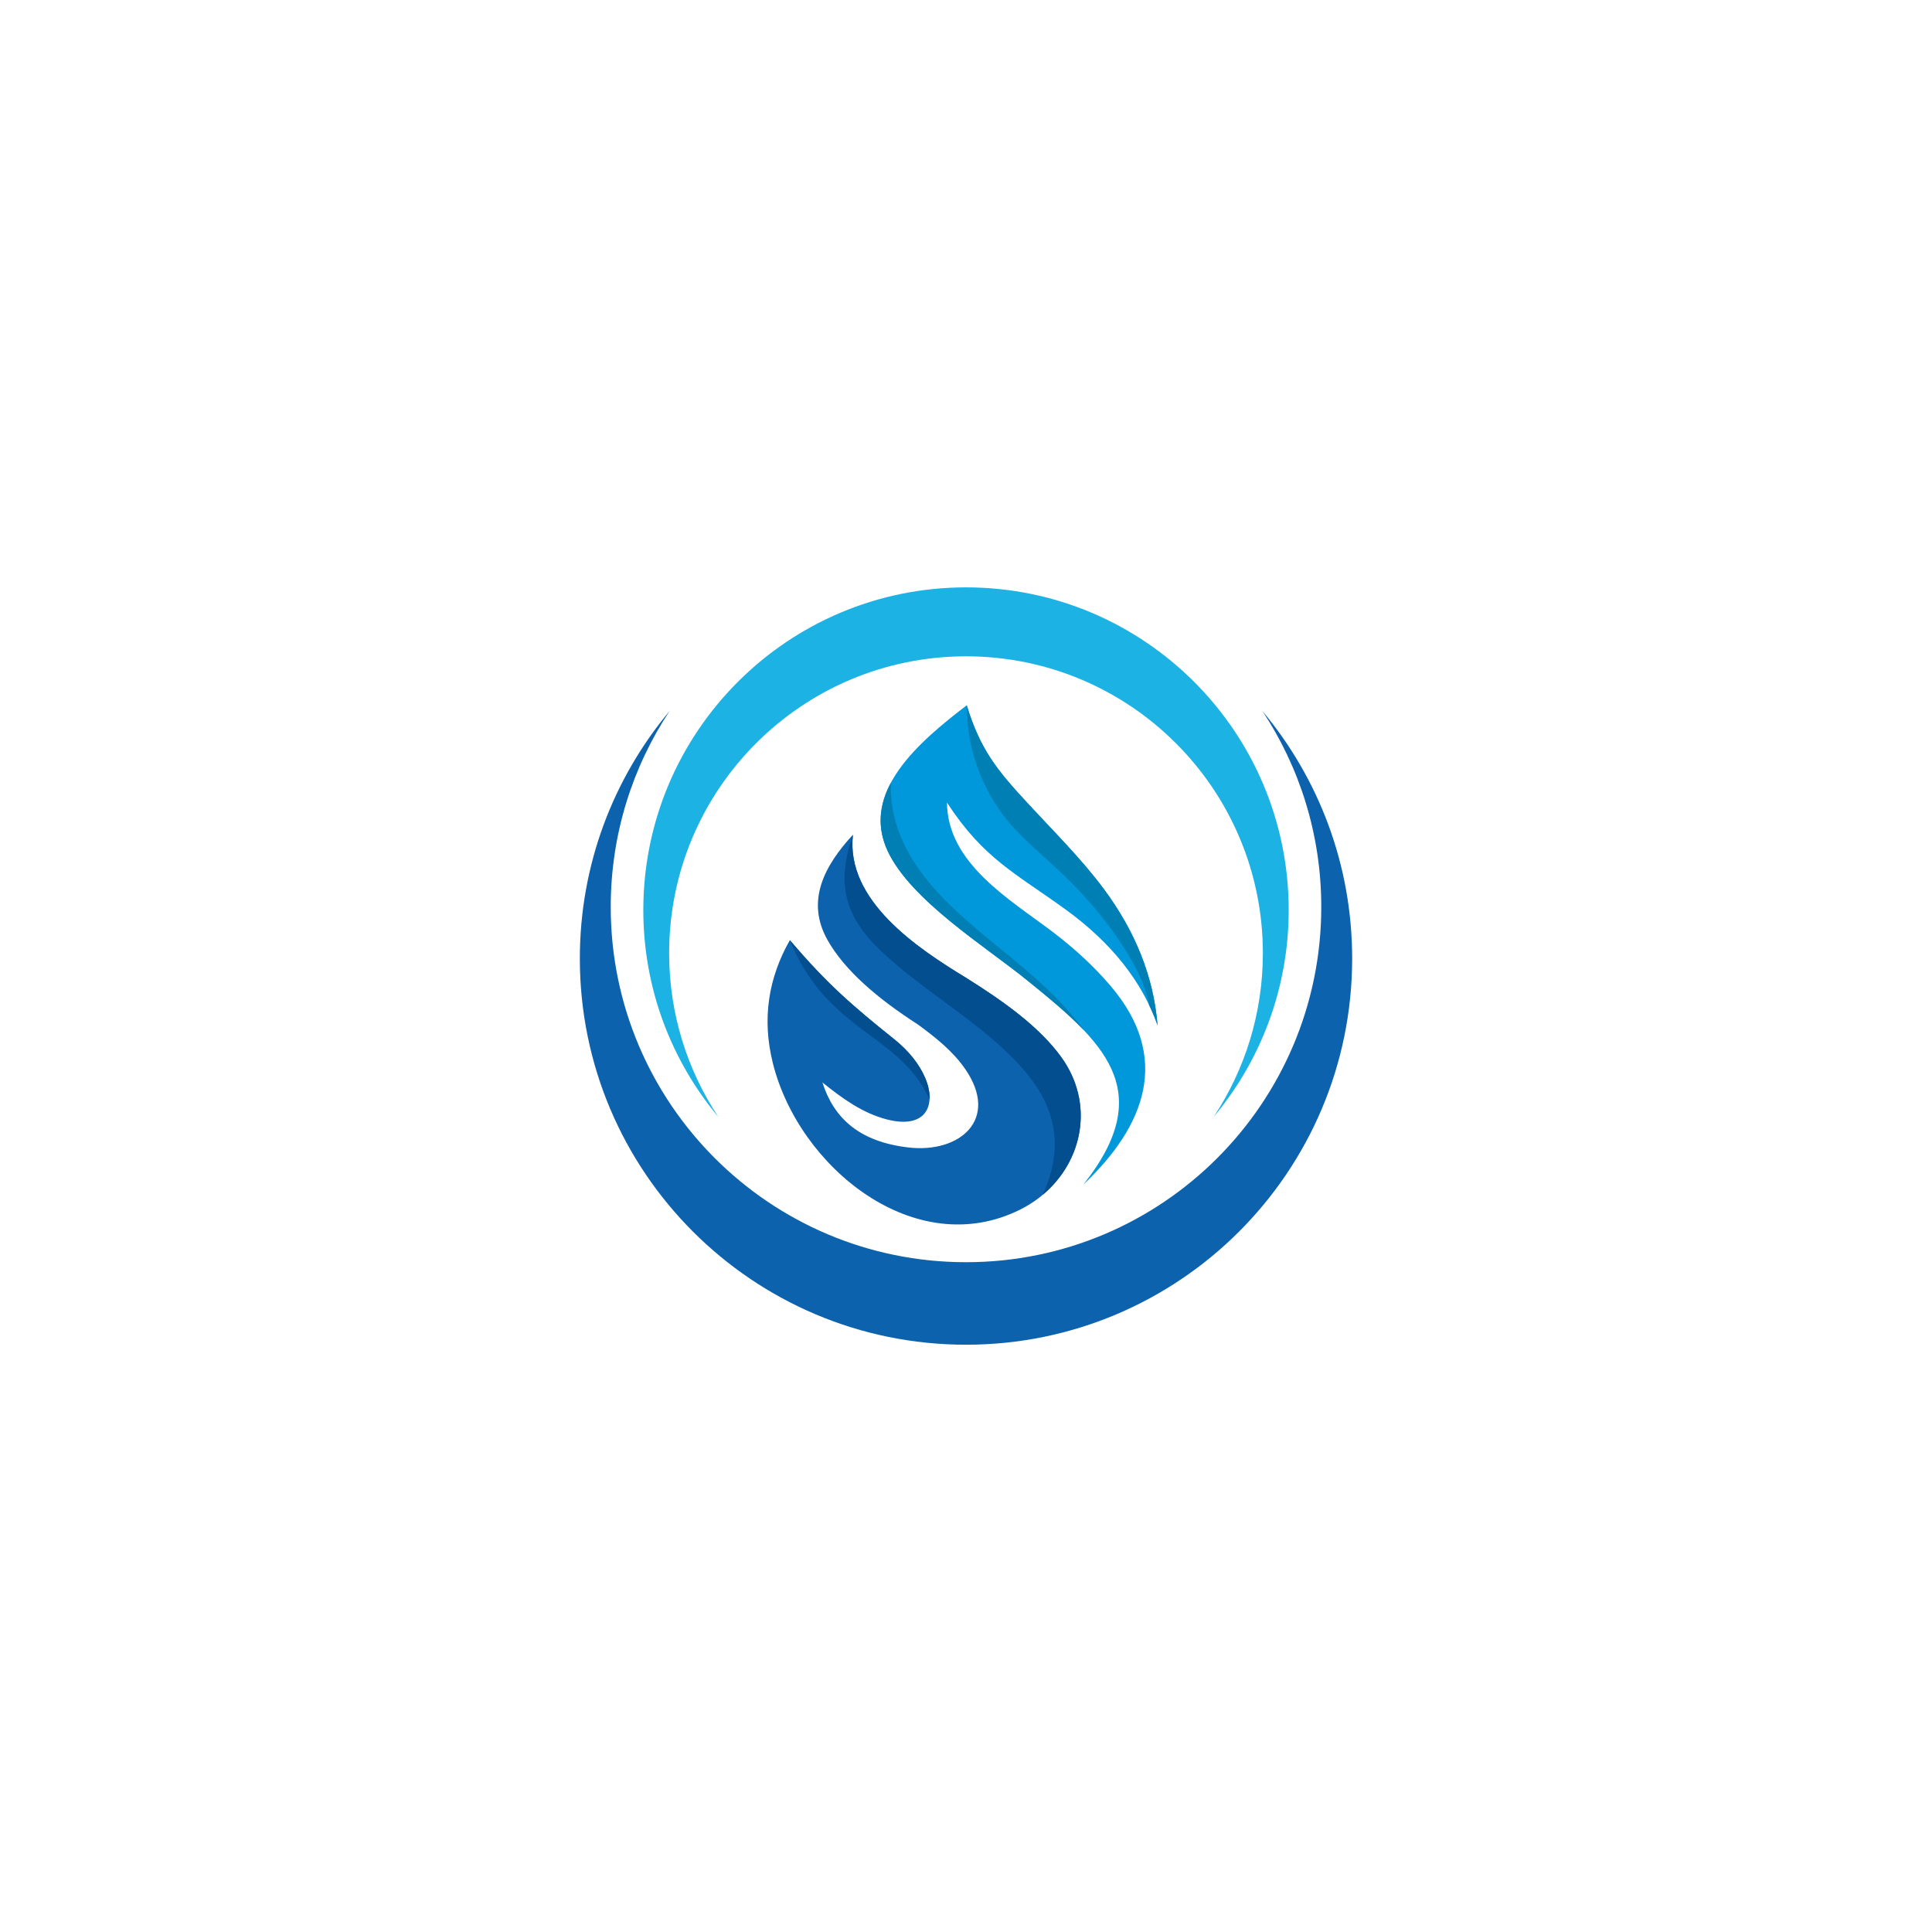 <svg xmlns="http://www.w3.org/2000/svg" xmlns:xlink="http://www.w3.org/1999/xlink" width="500" zoomAndPan="magnify" viewBox="0 0 375 375" height="500" preserveAspectRatio="xMidYMid meet" version="1.0"><defs><clipPath id="db4251ea10"><path d="M 112.5 138 L 262.5 138 L 262.5 261 L 112.5 261 Z M 112.5 138 " clip-rule="nonzero"/></clipPath><clipPath id="c01c3e248d"><path d="M 170 136.895 L 225 136.895 L 225 230 L 170 230 Z M 170 136.895 " clip-rule="nonzero"/></clipPath><clipPath id="9d19cab107"><path d="M 187 136.895 L 225 136.895 L 225 200 L 187 200 Z M 187 136.895 " clip-rule="nonzero"/></clipPath></defs><g clip-path="url(#db4251ea10)"><path fill="#0d62ad" d="M 256.457 176.035 C 256.457 214.117 225.586 244.992 187.5 244.992 C 149.414 244.992 118.543 214.117 118.543 176.035 C 118.543 161.98 122.75 148.91 129.969 138.008 C 119.094 151.016 112.547 167.77 112.547 186.051 C 112.547 227.449 146.105 261.008 187.5 261.008 C 228.895 261.008 262.453 227.449 262.453 186.051 C 262.453 167.77 255.906 151.016 245.031 138.008 C 252.25 148.91 256.457 161.98 256.457 176.035 Z M 256.457 176.035 " fill-opacity="1" fill-rule="nonzero"/></g><path fill="#1cb3e4" d="M 129.879 185.012 C 129.879 153.191 155.676 127.391 187.5 127.391 C 219.324 127.391 245.121 153.191 245.121 185.012 C 245.121 196.754 241.605 207.68 235.574 216.785 C 244.66 205.914 250.133 191.918 250.133 176.641 C 250.133 142.051 222.094 114.008 187.5 114.008 C 152.91 114.008 124.867 142.051 124.867 176.641 C 124.867 191.918 130.34 205.918 139.426 216.789 C 133.395 207.68 129.879 196.754 129.879 185.012 Z M 129.879 185.012 " fill-opacity="1" fill-rule="nonzero"/><path fill="#0d62ad" d="M 153.312 182.477 C 149.156 189.805 147.859 197.719 150.004 206.336 C 155.043 226.605 177.605 244.895 197.953 234.812 C 209.18 229.25 213.621 215.625 205.906 205.074 C 201.676 199.289 194.91 194.422 187.508 189.789 C 177.984 184 164.117 174.762 165.551 162.023 C 160.047 167.992 156.305 174.867 160.66 182.523 C 164.004 188.398 170.281 193.781 178.219 198.891 C 181.621 201.398 184.922 204 187.324 207.469 C 194.082 217.242 186.328 223.855 176.402 222.73 C 166.566 221.617 161.77 216.82 159.625 210.094 C 163.449 213.184 167.406 216.043 172.074 217.262 C 179.762 219.273 181.805 214.516 179.598 209.273 C 178.43 206.504 176.273 203.887 173.664 201.793 C 165.559 195.293 160.559 191.023 153.312 182.477 " fill-opacity="1" fill-rule="evenodd"/><path fill="#034e8f" d="M 202.379 231.93 C 210.211 225.375 212.512 214.098 205.91 205.074 C 201.68 199.289 194.914 194.422 187.512 189.789 C 177.988 184 164.121 174.762 165.555 162.023 C 162.297 171.383 163.867 177.73 170.82 184.406 C 179.406 192.648 190.867 198.656 198.605 207.543 C 204.16 213.934 207.086 221.605 202.379 231.93 " fill-opacity="1" fill-rule="evenodd"/><path fill="#034e8f" d="M 180.418 213.422 C 180.5 212.168 180.215 210.738 179.594 209.266 C 178.426 206.496 176.27 203.879 173.66 201.789 C 165.555 195.289 160.555 191.02 153.309 182.477 C 160.535 200.414 174.758 200.652 180.418 213.422 " fill-opacity="1" fill-rule="evenodd"/><g clip-path="url(#c01c3e248d)"><path fill="#0098da" d="M 187.641 136.895 C 178.387 143.988 166.91 153.734 172.32 165.223 C 176.797 174.73 191.086 183.578 199.219 190.152 C 213.84 201.969 224.988 211.426 210.262 229.945 C 222.375 218.48 227.316 205.254 215.66 191.477 C 212.438 187.668 208.598 184.113 204.199 180.785 C 195.895 174.504 183.887 167.531 183.812 155.781 C 190.922 166.711 197.195 169.535 206.832 176.531 C 215.781 183.023 221.68 190.539 224.684 199.012 C 223.895 189.305 220.184 180.566 214.262 172.57 C 209.926 166.719 204.434 161.293 199.262 155.688 C 193.445 149.379 190.262 145.434 187.641 136.895 " fill-opacity="1" fill-rule="evenodd"/></g><g clip-path="url(#9d19cab107)"><path fill="#007fb5" d="M 223.09 195.168 C 223.688 196.43 224.219 197.707 224.684 199.012 C 223.895 189.305 220.184 180.566 214.262 172.57 C 209.926 166.719 204.434 161.293 199.262 155.688 C 193.441 149.383 190.262 145.438 187.641 136.898 C 187.684 143.035 189.051 148.418 191.906 153.816 C 195.348 160.324 199.773 163.598 205.629 169.066 C 208.445 171.699 211.082 174.508 213.508 177.516 C 217.438 182.387 221.938 189.066 223.09 195.168 Z M 223.09 195.168 " fill-opacity="1" fill-rule="evenodd"/></g><path fill="#007fb5" d="M 172.918 151.934 C 170.734 156.023 170.082 160.473 172.316 165.223 C 176.793 174.73 191.086 183.578 199.219 190.152 C 203.395 193.527 207.289 196.715 210.375 199.969 C 201.414 187.57 186.68 180.5 178.375 168.738 C 174.84 163.734 172.703 158.141 172.918 151.934 " fill-opacity="1" fill-rule="evenodd"/></svg>